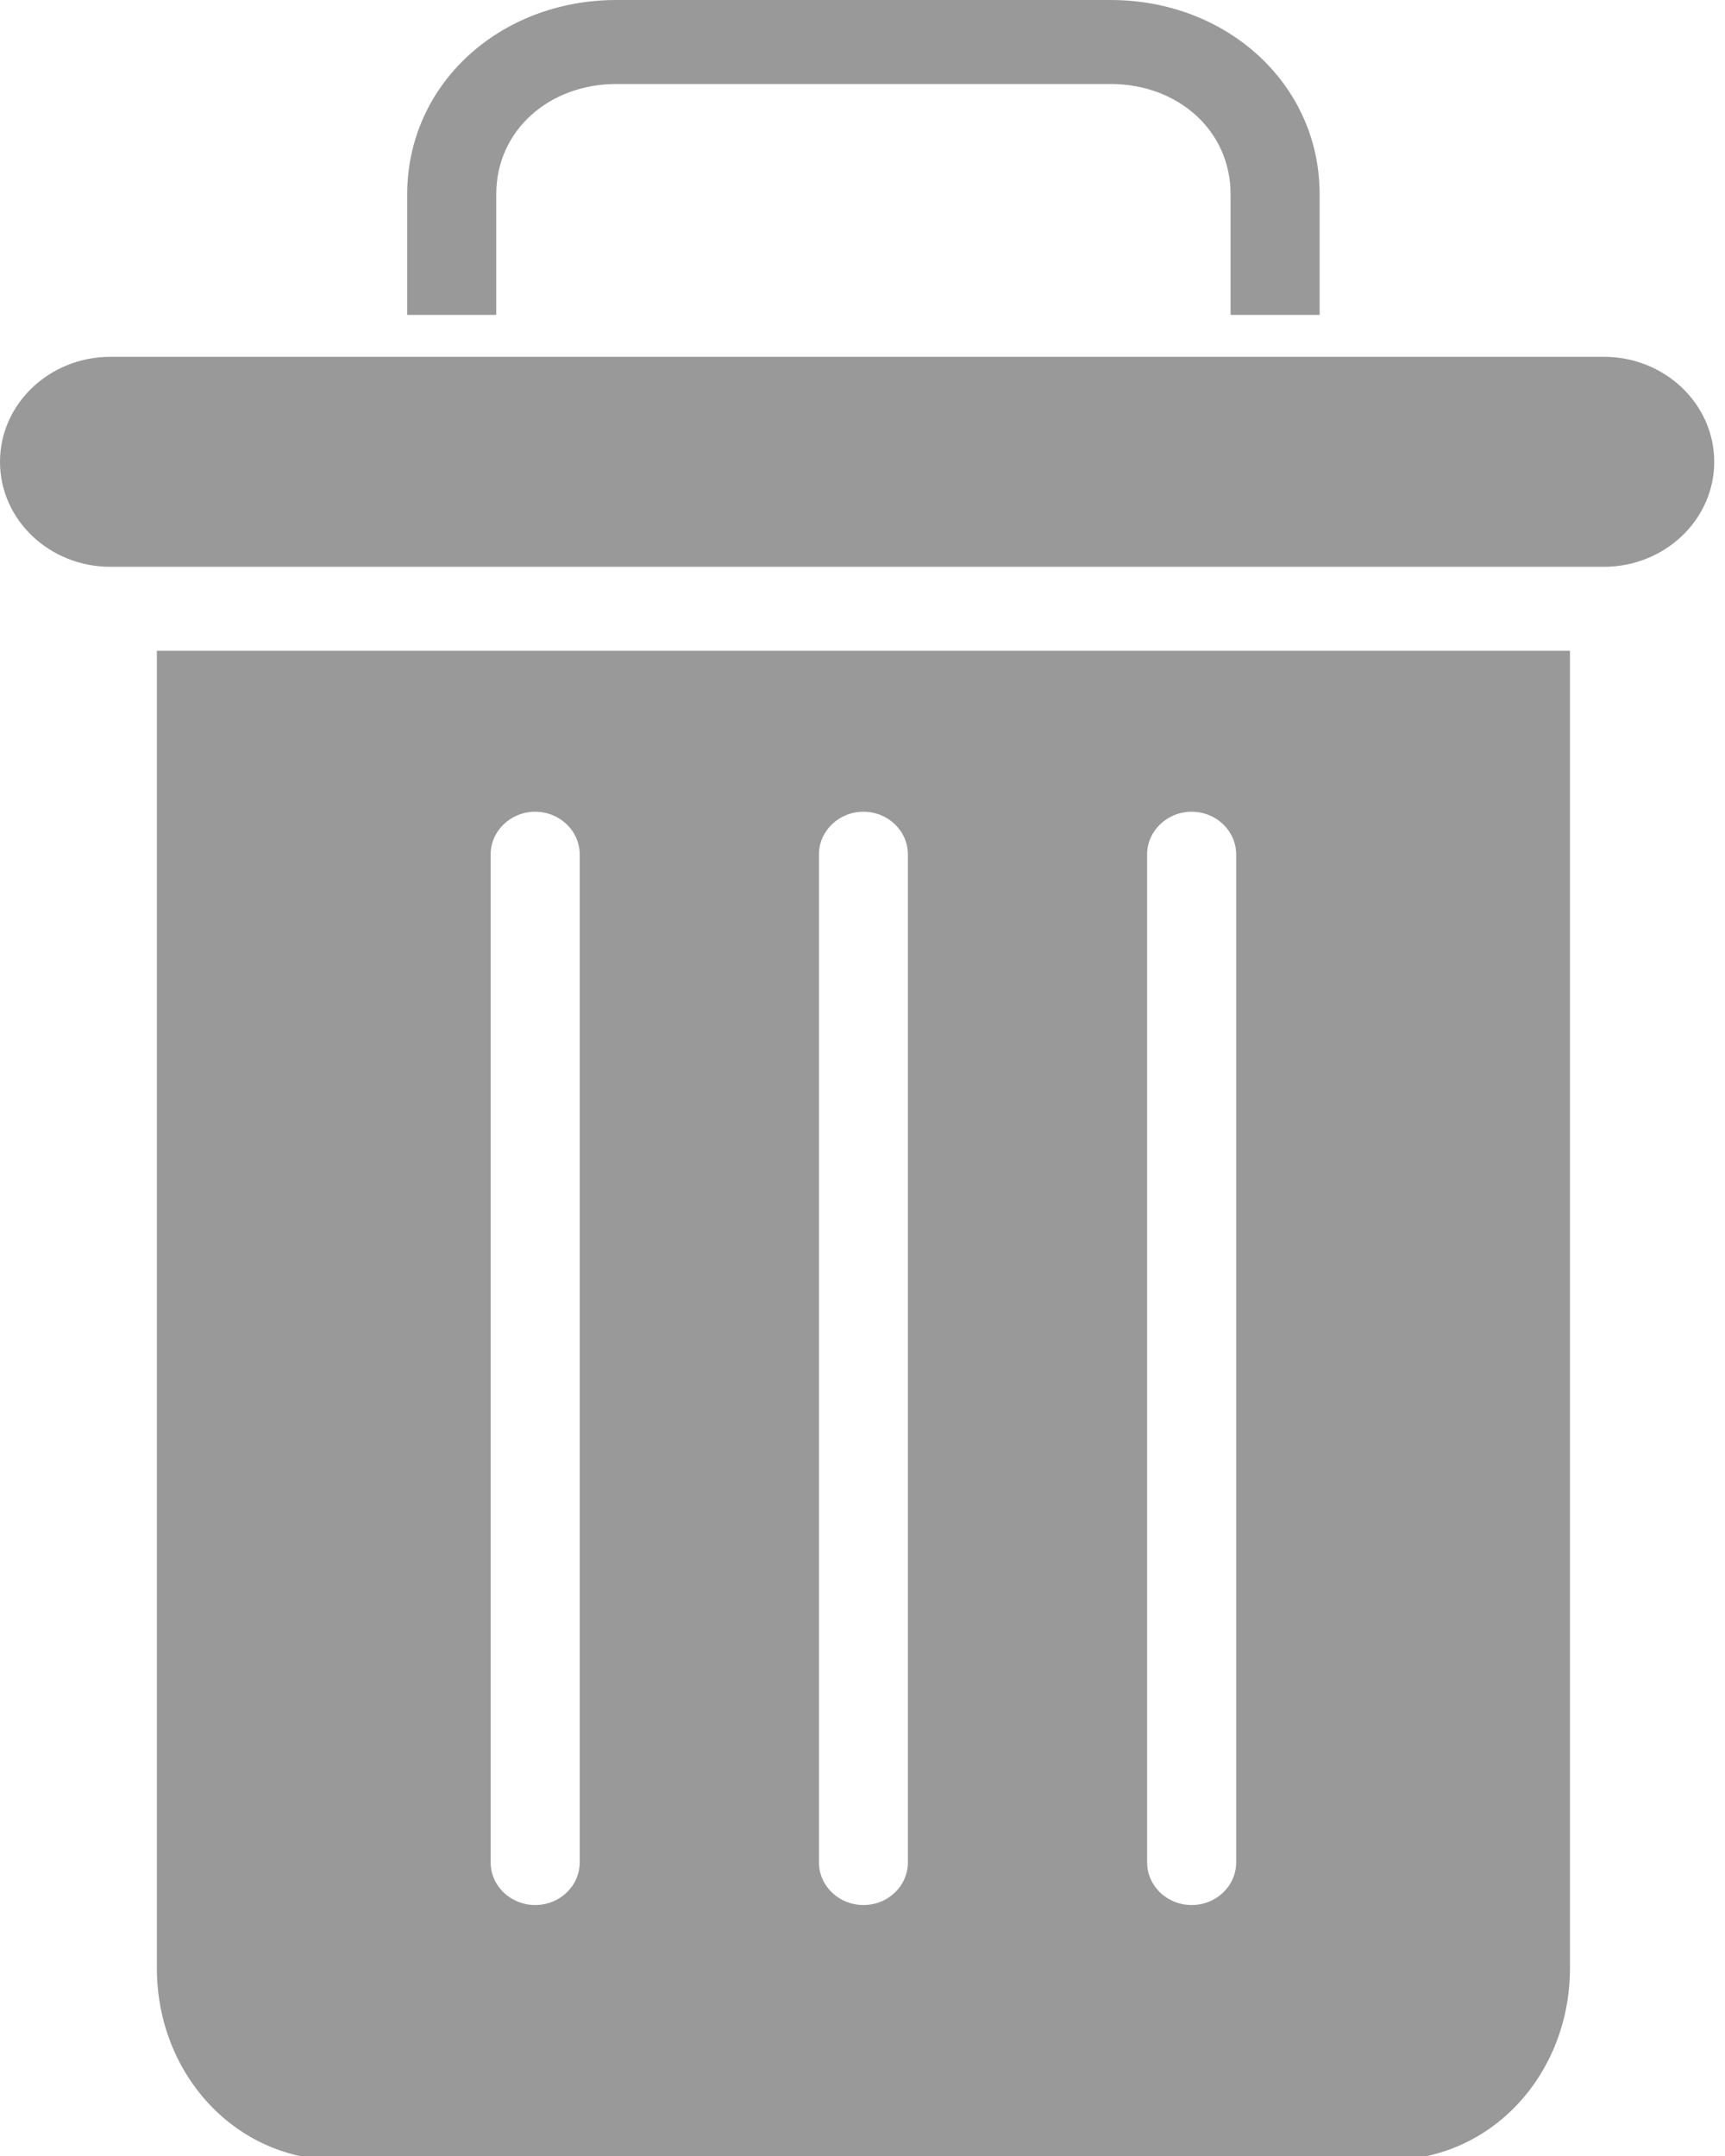 <?xml version="1.0" encoding="UTF-8"?>
<svg xmlns="http://www.w3.org/2000/svg" xmlns:xlink="http://www.w3.org/1999/xlink" width="16px" height="20px" viewBox="0 0 16 20" version="1.1" >
    <title>FB0EB4C2-7F8B-4666-8F92-388B5DB2DFBC@2x</title>
    <g id="04.-Prenotazioni-|-Richiamo-e-Vendita" stroke="none" stroke-width="1" fill="none" fill-rule="evenodd">
        <g id="Prenotazioni_Dettaglio_6" transform="translate(-1475, -383)">
            <g id="iconTrashGrey" transform="translate(1475, 383)" fill="#999999" fill-rule="nonzero">
                <path d="M4.603,1.801 C4.603,1.211 5.092,0.779 5.718,0.779 L10.3,0.779 C10.926,0.779 11.414,1.211 11.414,1.801 L11.414,2.921 L12.24,2.921 L12.24,1.801 C12.24,0.781 11.381,0 10.3,0 L5.718,0 C4.636,0 3.777,0.781 3.777,1.801 L3.777,2.921 L4.603,2.921 L4.603,1.801 Z" id="Path"/><path d="M3.127,20.037 L12.89,20.037 C13.832,20.037 14.562,19.243 14.562,18.256 L14.562,6.037 L1.455,6.037 L1.455,18.256 C1.455,19.243 2.186,20.037 3.127,20.037 Z M10.64,7.926 C10.64,7.708 10.825,7.53 11.053,7.53 C11.281,7.53 11.466,7.708 11.466,7.926 L11.466,17.276 C11.466,17.495 11.281,17.672 11.053,17.672 C10.825,17.672 10.64,17.495 10.64,17.276 L10.64,7.926 Z M7.596,7.926 C7.596,7.708 7.781,7.53 8.009,7.53 C8.237,7.53 8.421,7.708 8.421,7.926 L8.421,17.276 C8.421,17.495 8.237,17.672 8.009,17.672 C7.781,17.672 7.596,17.495 7.596,17.276 L7.596,7.926 Z M4.551,7.926 C4.551,7.708 4.736,7.53 4.964,7.53 C5.192,7.53 5.377,7.708 5.377,7.926 L5.377,17.276 C5.377,17.495 5.192,17.672 4.964,17.672 C4.736,17.672 4.551,17.495 4.551,17.276 L4.551,7.926 Z" id="Shape"/><path d="M1.024,5.258 L14.876,5.258 C15.441,5.258 15.9,4.822 15.9,4.284 C15.9,3.746 15.441,3.31 14.876,3.31 L1.024,3.31 C0.459,3.31 0,3.746 0,4.284 C0,4.822 0.459,5.258 1.024,5.258 Z" id="Path"/>
            </g>
        </g>
    </g>
</svg>